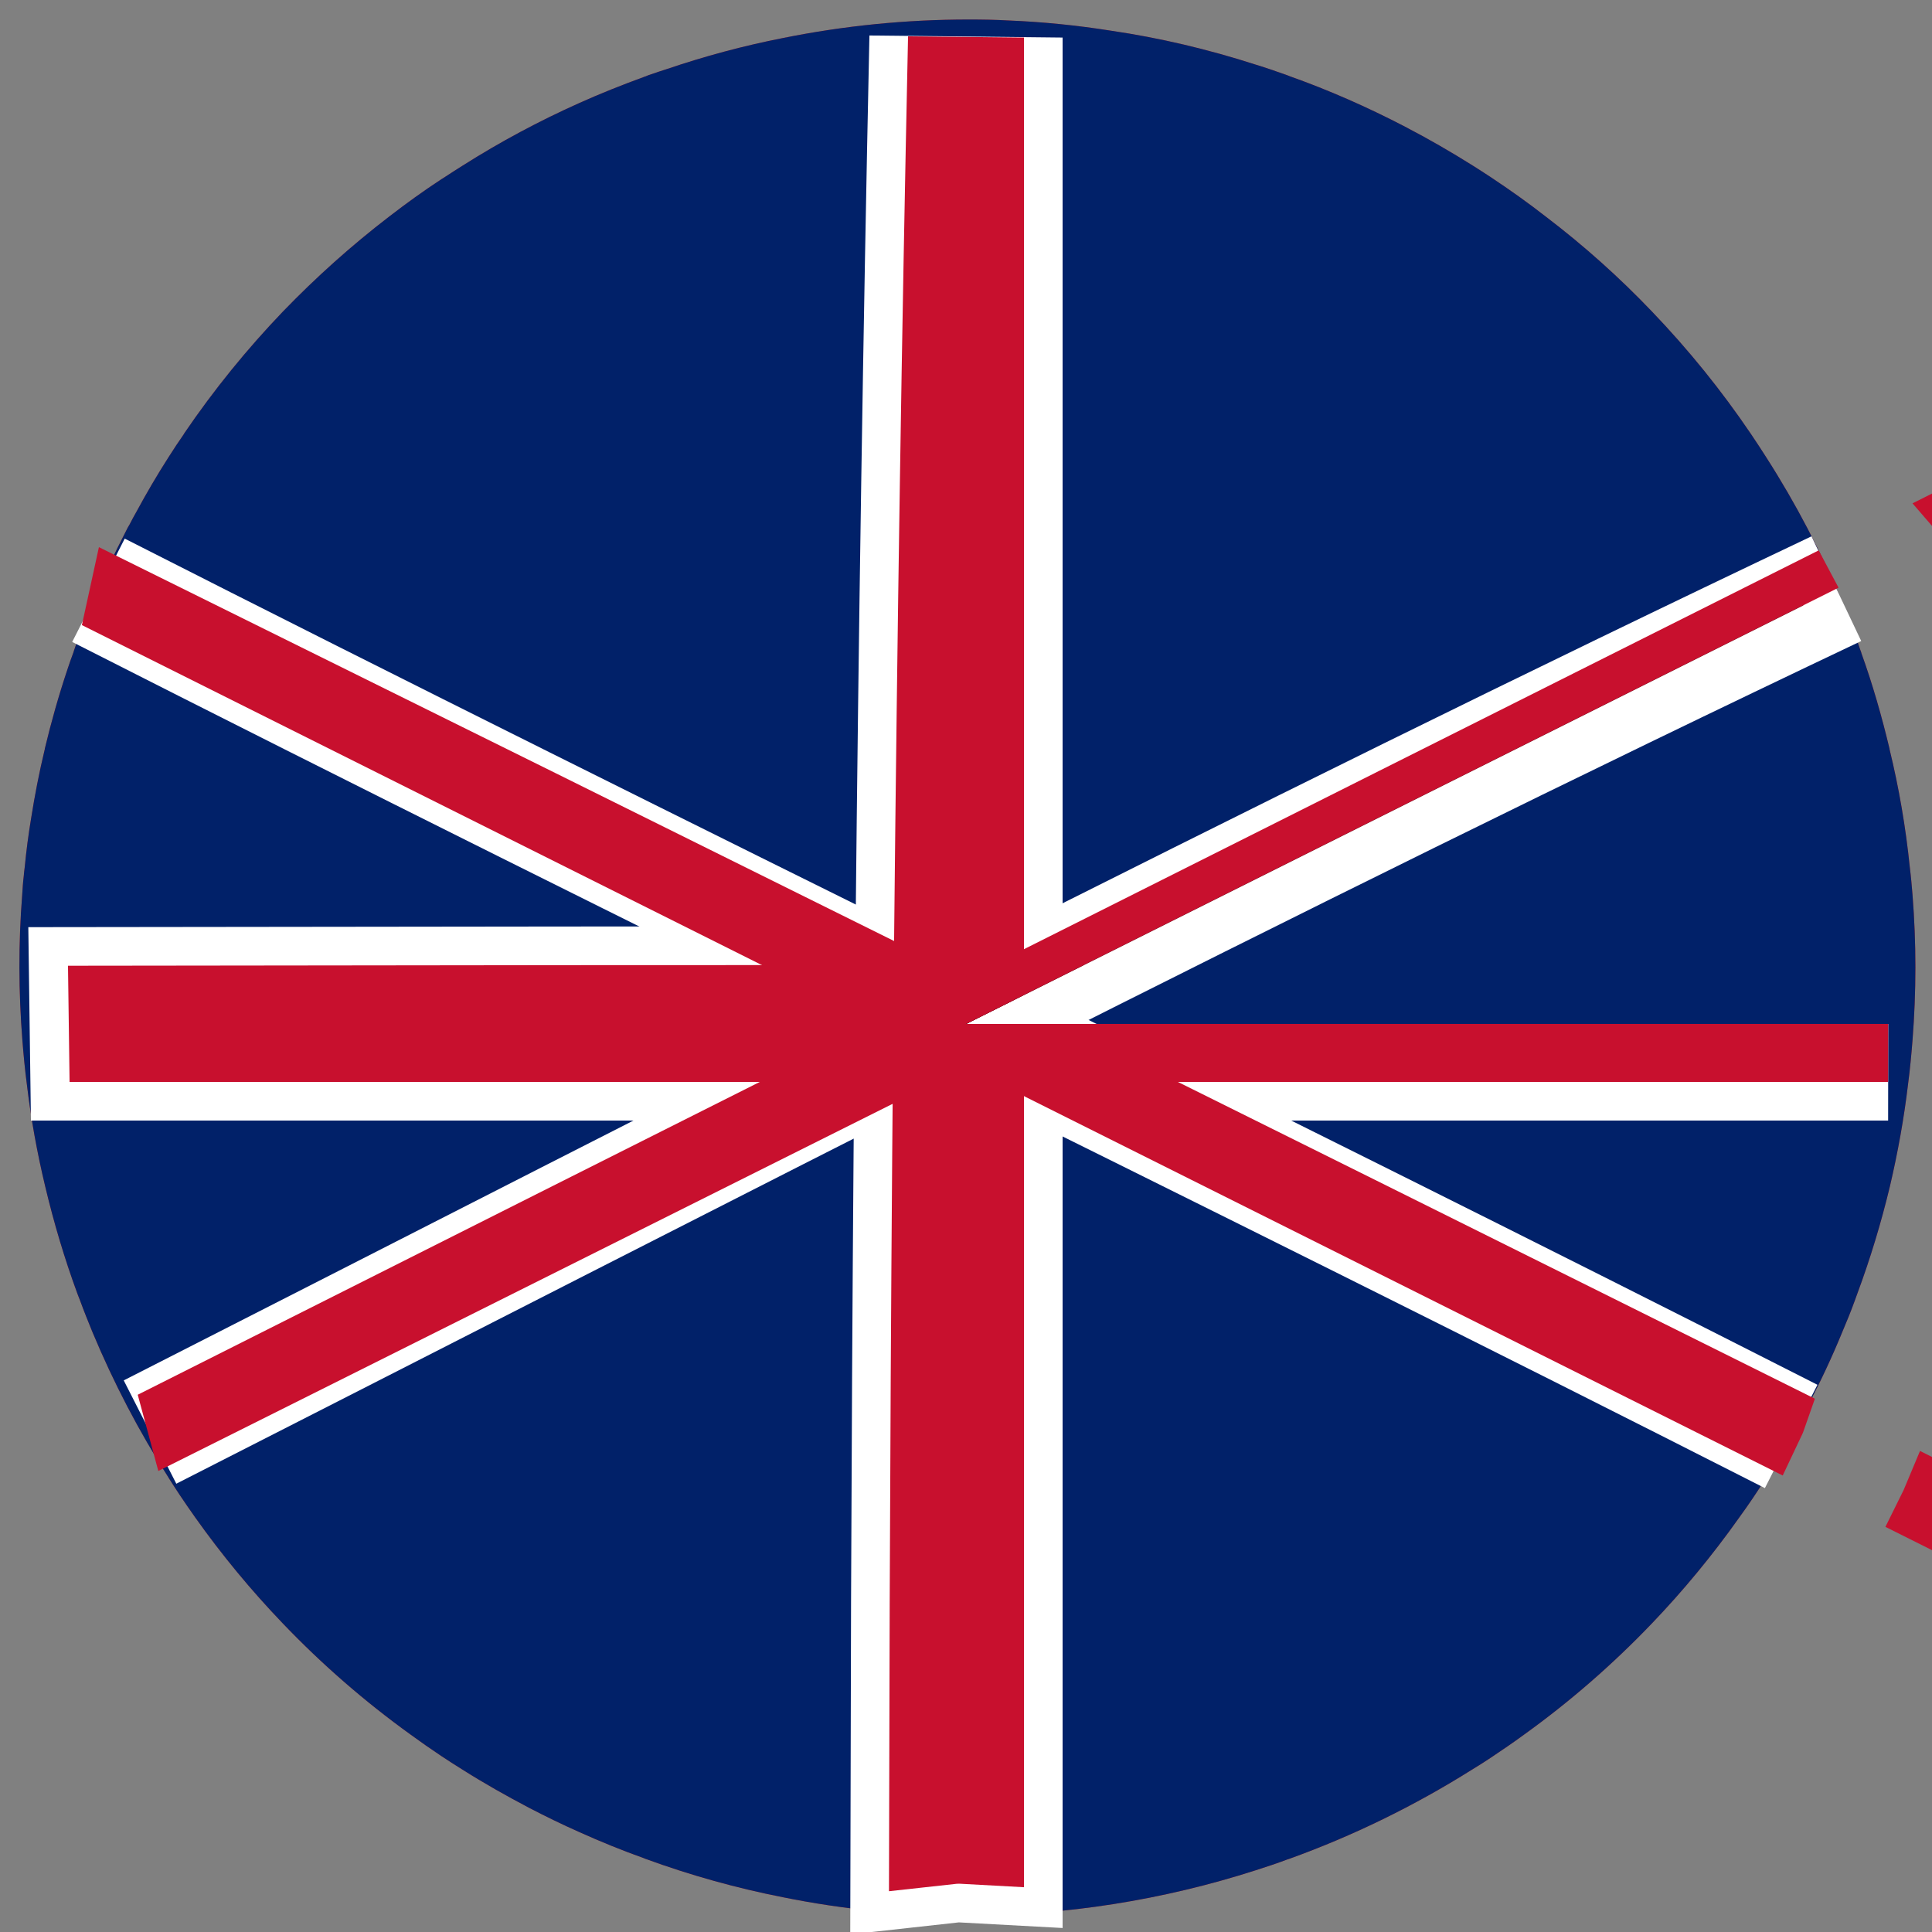 <?xml version="1.0" encoding="utf-8"?>
<!-- Generator: Adobe Illustrator 17.0.0, SVG Export Plug-In . SVG Version: 6.00 Build 0)  -->
<!DOCTYPE svg PUBLIC "-//W3C//DTD SVG 1.1//EN" "http://www.w3.org/Graphics/SVG/1.1/DTD/svg11.dtd">
<svg version="1.1" id="Layer_1" xmlns="http://www.w3.org/2000/svg" xmlns:xlink="http://www.w3.org/1999/xlink" x="0px" y="0px"
	 width="100px" height="100px" viewBox="0 0 100 100" enable-background="new 0 0 100 100" xml:space="preserve">
<rect x="0" y="0" width="100" height="100" fill="#808080" stroke="none"/>
<path fill="#D52B1E" d="M98.99,53.86c-0.06,0.75-0.13,1.51-0.23,2.26c-0.21,1.77-0.53,3.54-0.94,5.29
	c-0.45,1.87-1.01,3.73-1.69,5.56c-0.04,0.12-0.09,0.24-0.13,0.36c-0.2,0.55-0.42,1.09-0.65,1.63c-0.52,1.27-1.11,2.53-1.76,3.77
	c-0.56,1.09-1.16,2.14-1.8,3.16c-0.12,0.2-0.24,0.4-0.37,0.6c-0.01,0.01-0.02,0.02-0.02,0.02c-0.44,0.7-0.9,1.38-1.38,2.04
	c-1.39,1.96-2.9,3.79-4.53,5.49c-2.04,2.13-4.25,4.05-6.6,5.74c-0.57,0.42-1.15,0.81-1.73,1.2c-0.32,0.21-0.64,0.42-0.96,0.61
	c-2.99,1.88-6.16,3.43-9.46,4.62c-0.02,0.01-0.05,0.02-0.07,0.02c-0.55,0.21-1.1,0.39-1.66,0.57c-4.82,1.55-9.87,2.35-14.98,2.35
	c-3.16,0-6.35-0.31-9.51-0.95c-2.39-0.47-4.77-1.13-7.12-1.99c-0.02-0.01-0.05-0.02-0.07-0.03c-1.12-0.4-2.23-0.85-3.34-1.35
	c-0.86-0.38-1.72-0.8-2.57-1.24c-1.2-0.63-2.37-1.29-3.49-2c-0.37-0.23-0.73-0.46-1.09-0.7c-0.54-0.36-1.07-0.73-1.59-1.11
	c-2.4-1.73-4.6-3.65-6.6-5.74c-1.66-1.73-3.17-3.56-4.54-5.49c-0.28-0.39-0.55-0.79-0.82-1.19c-0.19-0.28-0.37-0.57-0.55-0.85
	c-0.01-0.01-0.02-0.01-0.01-0.02c-1.54-2.4-2.85-4.92-3.94-7.53c-0.22-0.54-0.44-1.08-0.64-1.63c-0.05-0.12-0.09-0.24-0.14-0.36
	c-0.67-1.82-1.22-3.67-1.67-5.56c-0.42-1.75-0.74-3.51-0.95-5.29c-0.1-0.75-0.17-1.5-0.23-2.26c-0.2-2.5-0.21-5.03-0.01-7.56
	c0.02-0.32,0.04-0.64,0.08-0.96c0.01-0.15,0.03-0.31,0.05-0.46c0.08-0.84,0.19-1.68,0.33-2.52c0.19-1.2,0.42-2.39,0.71-3.59
	c0,0,0-0.01,0-0.02c0.33-1.38,0.72-2.76,1.18-4.13c0.1-0.29,0.19-0.57,0.3-0.85c0.01-0.03,0.02-0.07,0.03-0.1
	c0.05-0.15,0.1-0.29,0.15-0.43c0.08-0.21,0.16-0.42,0.25-0.63c0.05-0.14,0.1-0.28,0.15-0.42c0.05-0.13,0.11-0.26,0.16-0.39
	c0.08-0.2,0.16-0.4,0.25-0.6c0.52-1.26,1.11-2.51,1.75-3.75c0.05-0.1,0.1-0.2,0.16-0.29c0.11-0.22,0.23-0.44,0.35-0.65
	c0.53-0.98,1.08-1.92,1.67-2.84c0.26-0.41,0.53-0.82,0.81-1.22c0-0.01,0-0.01,0-0.01c1.55-2.28,3.26-4.38,5.12-6.32
	c1.72-1.78,3.54-3.41,5.48-4.9c0.88-0.68,1.78-1.33,2.71-1.94c0.05-0.03,0.11-0.07,0.16-0.1c0.32-0.21,0.63-0.41,0.95-0.61
	c1.94-1.23,3.96-2.31,6.04-3.24c1.09-0.49,2.2-0.93,3.32-1.34c0.01,0,0.01,0,0.02-0.01c0.02-0.01,0.05-0.02,0.07-0.02
	c0.11-0.05,0.21-0.09,0.32-0.12c0.26-0.09,0.52-0.18,0.78-0.26c1.97-0.67,3.98-1.21,6.02-1.61c3.16-0.64,6.38-0.96,9.62-0.96
	c0.68,0,1.37,0.01,2.05,0.05c1.77,0.07,3.55,0.25,5.32,0.53c2.52,0.37,5.02,0.96,7.5,1.76c0.56,0.17,1.1,0.36,1.66,0.56
	c0.02,0.01,0.05,0.02,0.07,0.03c2.03,0.72,4.03,1.6,5.99,2.62c1.21,0.63,2.37,1.3,3.5,2.01c0.31,0.19,0.62,0.4,0.93,0.6
	c0.98,0.65,1.94,1.33,2.86,2.05c1.97,1.5,3.8,3.14,5.48,4.9c1.9,1.98,3.61,4.1,5.12,6.33c0.27,0.4,0.54,0.81,0.8,1.22
	c1.54,2.4,2.85,4.92,3.94,7.53c0.28,0.67,0.54,1.35,0.79,2.04c0.05,0.14,0.1,0.28,0.15,0.43c0.02,0.05,0.04,0.1,0.05,0.15
	c0.58,1.61,1.05,3.26,1.45,4.93c0.01,0.01,0.01,0.01,0,0.02c0.49,2.01,0.84,4.05,1.05,6.11c0.06,0.47,0.1,0.95,0.14,1.42
	C99.19,48.8,99.19,51.33,98.99,53.86z"/>
<title>portugal-flat</title>
<g>
	<path fill="#012169" d="M98.99,53.86c-0.06,0.75-0.13,1.51-0.23,2.26c-0.21,1.77-0.53,3.54-0.94,5.29
		c-0.45,1.87-1.01,3.73-1.69,5.56c-0.04,0.12-0.09,0.24-0.13,0.36c-0.2,0.55-0.42,1.09-0.65,1.63c-0.52,1.27-1.11,2.53-1.76,3.77
		c-0.56,1.09-1.16,2.14-1.8,3.16c-0.12,0.2-0.24,0.4-0.37,0.6c-0.01,0.01-0.02,0.02-0.02,0.02c-0.44,0.7-0.9,1.38-1.38,2.04
		c-1.39,1.96-2.9,3.79-4.53,5.49c-2.04,2.13-4.25,4.05-6.6,5.74c-0.57,0.42-1.15,0.81-1.73,1.2c-0.32,0.21-0.64,0.42-0.96,0.61
		c-2.99,1.88-6.16,3.43-9.46,4.62c-0.02,0.01-0.05,0.02-0.07,0.02c-0.55,0.21-1.1,0.39-1.66,0.57c-4.82,1.55-9.87,2.35-14.98,2.35
		c-3.16,0-6.35-0.31-9.51-0.95c-2.39-0.47-4.77-1.13-7.12-1.99c-0.02-0.01-0.05-0.02-0.07-0.03c-1.12-0.4-2.23-0.85-3.34-1.35
		c-0.86-0.38-1.72-0.8-2.57-1.24c-1.2-0.63-2.37-1.29-3.49-2c-0.37-0.23-0.73-0.46-1.09-0.7c-0.54-0.36-1.07-0.73-1.59-1.11
		c-2.4-1.73-4.6-3.65-6.6-5.74c-1.66-1.73-3.17-3.56-4.54-5.49c-0.28-0.39-0.55-0.79-0.82-1.19c-0.19-0.28-0.37-0.57-0.55-0.85
		c-0.01-0.01-0.02-0.01-0.01-0.02c-1.54-2.4-2.85-4.92-3.94-7.53c-0.22-0.54-0.44-1.08-0.64-1.63c-0.05-0.12-0.09-0.24-0.14-0.36
		c-0.67-1.82-1.22-3.67-1.67-5.56c-0.42-1.75-0.74-3.51-0.95-5.29c-0.1-0.75-0.17-1.5-0.23-2.26c-0.2-2.5-0.21-5.03-0.01-7.56
		c0.02-0.32,0.04-0.64,0.08-0.96c0.01-0.15,0.03-0.31,0.05-0.46c0.08-0.84,0.19-1.68,0.33-2.52c0.19-1.2,0.42-2.39,0.71-3.59
		c0,0,0-0.01,0-0.02c0.33-1.38,0.72-2.76,1.18-4.13c0.1-0.29,0.19-0.57,0.3-0.85c0.01-0.03,0.02-0.07,0.03-0.1
		c0.05-0.15,0.1-0.29,0.15-0.43c0.08-0.21,0.16-0.42,0.25-0.63c0.05-0.14,0.1-0.28,0.15-0.42c0.05-0.13,0.11-0.26,0.16-0.39
		c0.08-0.2,0.16-0.4,0.25-0.6c0.52-1.26,1.11-2.51,1.75-3.75c0.05-0.1,0.1-0.2,0.16-0.29c0.11-0.22,0.23-0.44,0.35-0.65
		c0.53-0.98,1.08-1.92,1.67-2.84c0.26-0.41,0.53-0.82,0.81-1.22c0-0.01,0-0.01,0-0.01c1.55-2.28,3.26-4.38,5.12-6.32
		c1.72-1.78,3.54-3.41,5.48-4.9c0.88-0.68,1.78-1.33,2.71-1.94c0.05-0.03,0.11-0.07,0.16-0.1c0.32-0.21,0.63-0.41,0.95-0.61
		c1.94-1.23,3.96-2.31,6.04-3.24c1.09-0.49,2.2-0.93,3.32-1.34c0.01,0,0.01,0,0.02-0.01c0.02-0.01,0.05-0.02,0.07-0.02
		c0.11-0.05,0.21-0.09,0.32-0.12c0.26-0.09,0.52-0.18,0.78-0.26c1.97-0.67,3.98-1.21,6.02-1.61c3.16-0.64,6.38-0.96,9.62-0.96
		c0.68,0,1.37,0.01,2.05,0.05c1.77,0.07,3.55,0.25,5.32,0.53c2.52,0.37,5.02,0.96,7.5,1.76c0.56,0.17,1.1,0.36,1.66,0.56
		c0.02,0.01,0.05,0.02,0.07,0.03c2.03,0.72,4.03,1.6,5.99,2.62c1.21,0.63,2.37,1.3,3.5,2.01c0.31,0.19,0.62,0.4,0.93,0.6
		c0.98,0.65,1.94,1.33,2.86,2.05c1.97,1.5,3.8,3.14,5.48,4.9c1.9,1.98,3.61,4.1,5.12,6.33c0.27,0.4,0.54,0.81,0.8,1.22
		c1.54,2.4,2.85,4.92,3.94,7.53c0.28,0.67,0.54,1.35,0.79,2.04c0.05,0.14,0.1,0.28,0.15,0.43c0.02,0.05,0.04,0.1,0.05,0.15
		c0.58,1.61,1.05,3.26,1.45,4.93c0.01,0.01,0.01,0.01,0,0.02c0.49,2.01,0.84,4.05,1.05,6.11c0.06,0.47,0.1,0.95,0.14,1.42
		C99.19,48.8,99.19,51.33,98.99,53.86z"/>
	<path fill="none" stroke="#FFFFFF" stroke-width="6" d="M5.096,30.553C34.5,45.5,63.5,59.5,92.71,74.35"/>
	<path fill="none" stroke="#FFFFFF" stroke-width="6" d="M95.05,30.47C65.5,44.5,36.5,59.5,7.765,74.123"/>
	<g>
		<defs>
			<polygon id="SVGID_1_" points="50,53 650,53 650,353 50,353 -550,353 -550,53 -550,-247 50,-247 650,-247 			"/>
		</defs>
		<clipPath id="SVGID_2_">
			<use xlink:href="#SVGID_1_"  overflow="visible"/>
		</clipPath>
		<path clip-path="url(#SVGID_2_)" stroke="#FFFFFF" stroke-width="10" d="M49,108.809c-0.001,0-0.001,0-0.002,0
			c0.01,62.26,0.79,124.652,1.002,187.182V108.809c-0.163,0.014-0.328,0.024-0.5,0.024C49.328,108.833,49.163,108.823,49,108.809z"
			/>
		<path clip-path="url(#SVGID_2_)" stroke="#FFFFFF" stroke-width="10" d="M49.667,94.5c0.115,0,0.223,0.01,0.333,0.016V1.944
			c-0.661,30.833-0.923,61.698-0.981,92.594C49.228,94.515,49.443,94.5,49.667,94.5z"/>
		<path clip-path="url(#SVGID_2_)" stroke="#FFFFFF" stroke-width="10" d="M50,353c0.081-19.016,0.064-38.018,0-57.009V353z"/>
		<path clip-path="url(#SVGID_2_)" stroke="#FFFFFF" stroke-width="10" d="M50-35.167C48.5-25.5,50.5-16.5,50-6.672"/>
		<path clip-path="url(#SVGID_2_)" stroke="#FFFFFF" stroke-width="10" d="M106.798,53C287.5,55.5,468.5,52.5,650,53"/>
		<path clip-path="url(#SVGID_2_)" stroke="#FFFFFF" stroke-width="10" d="M6.601,53h91.128c-30.382-0.07-60.758-0.062-91.13-0.018
			C6.599,52.988,6.601,52.994,6.601,53z"/>
		<path clip-path="url(#SVGID_2_)" stroke="#FFFFFF" stroke-width="10" d="M-550,53c180.623,2.095,361.598,0.333,542.764,0H-550z"/>
		<path clip-path="url(#SVGID_2_)" stroke="#C8102E" stroke-width="6" d="M50,353c0.081-19.016,0.064-38.018,0-57.009V353z"/>
		<path clip-path="url(#SVGID_2_)" stroke="#C8102E" stroke-width="6" d="M49.667,94.5c0.115,0,0.223,0.01,0.333,0.016V1.944
			c-0.661,30.833-0.923,61.698-0.981,92.594C49.228,94.515,49.443,94.5,49.667,94.5z"/>
		<path clip-path="url(#SVGID_2_)" stroke="#C8102E" stroke-width="6" d="M49,108.809c-0.001,0-0.001,0-0.002,0
			c0.01,62.26,0.79,124.652,1.002,187.182V108.809c-0.163,0.014-0.328,0.024-0.5,0.024C49.328,108.833,49.163,108.823,49,108.809z"
			/>
		<path clip-path="url(#SVGID_2_)" stroke="#C8102E" stroke-width="6" d="M50-35.167C48.5-25.5,50.5-16.5,50-6.672"/>
		<path clip-path="url(#SVGID_2_)" stroke="#C8102E" stroke-width="6" d="M106.798,53C287.5,55.5,468.5,52.5,650,53"/>
		<path clip-path="url(#SVGID_2_)" stroke="#C8102E" stroke-width="6" d="M-550,53c180.623,2.095,361.598,0.333,542.764,0H-550z"/>
		<path clip-path="url(#SVGID_2_)" stroke="#C8102E" stroke-width="6" d="M6.601,53h91.128c-30.382-0.07-60.758-0.062-91.13-0.018
			C6.599,52.988,6.601,52.994,6.601,53z"/>
		<path clip-path="url(#SVGID_2_)" stroke="#C8102E" stroke-width="4" d="M100.4,77.844c-0.041,0.098-0.088,0.193-0.135,0.288
			l306.968,153.484C304.984,180.27,202.879,128.889,100.4,77.844z"/>
		<path clip-path="url(#SVGID_2_)" stroke="#C8102E" stroke-width="4" d="M91.464,73.41c0.002-0.003,0.003-0.006,0.004-0.009
			C63.21,59.335,34.929,45.289,6.599,31.283c-0.001,0.005-0.003,0.01-0.004,0.014l84.74,42.37
			C91.376,73.58,91.419,73.495,91.464,73.41z"/>
		<path clip-path="url(#SVGID_2_)" stroke="#C8102E" stroke-width="4" d="M407.233,231.617C487.977,272.164,568.813,312.688,650,353
			L407.233,231.617z"/>
		<path clip-path="url(#SVGID_2_)" stroke="#C8102E" stroke-width="4" d="M-550-247C-369.5-155.5-186.5-66.5-5.962,25.019"/>
		<path clip-path="url(#SVGID_2_)" stroke="#C8102E" stroke-width="4" d="M-5.027,80.513C-186.5,171.5-367.5,262.5-550,353"/>
		<path clip-path="url(#SVGID_2_)" stroke="#C8102E" stroke-width="4" d="M102.233,26.665c0.045,0.05,0.088,0.101,0.13,0.153
			l386.52-193.26C360.057-102.141,230.967-37.877,102.233,26.665z"/>
		<path clip-path="url(#SVGID_2_)" stroke="#C8102E" stroke-width="4" d="M93.253,31.167C65.334,45.17,37.426,59.181,9.549,73.213
			c0.001,0.003,0.002,0.007,0.003,0.011l83.784-41.892C93.306,31.278,93.281,31.222,93.253,31.167z"/>
		<path clip-path="url(#SVGID_2_)" stroke="#C8102E" stroke-width="4" d="M488.883-166.442C542.652-193.279,596.373-220.124,650-247
			L488.883-166.442z"/>
	</g>
</g>
</svg>
